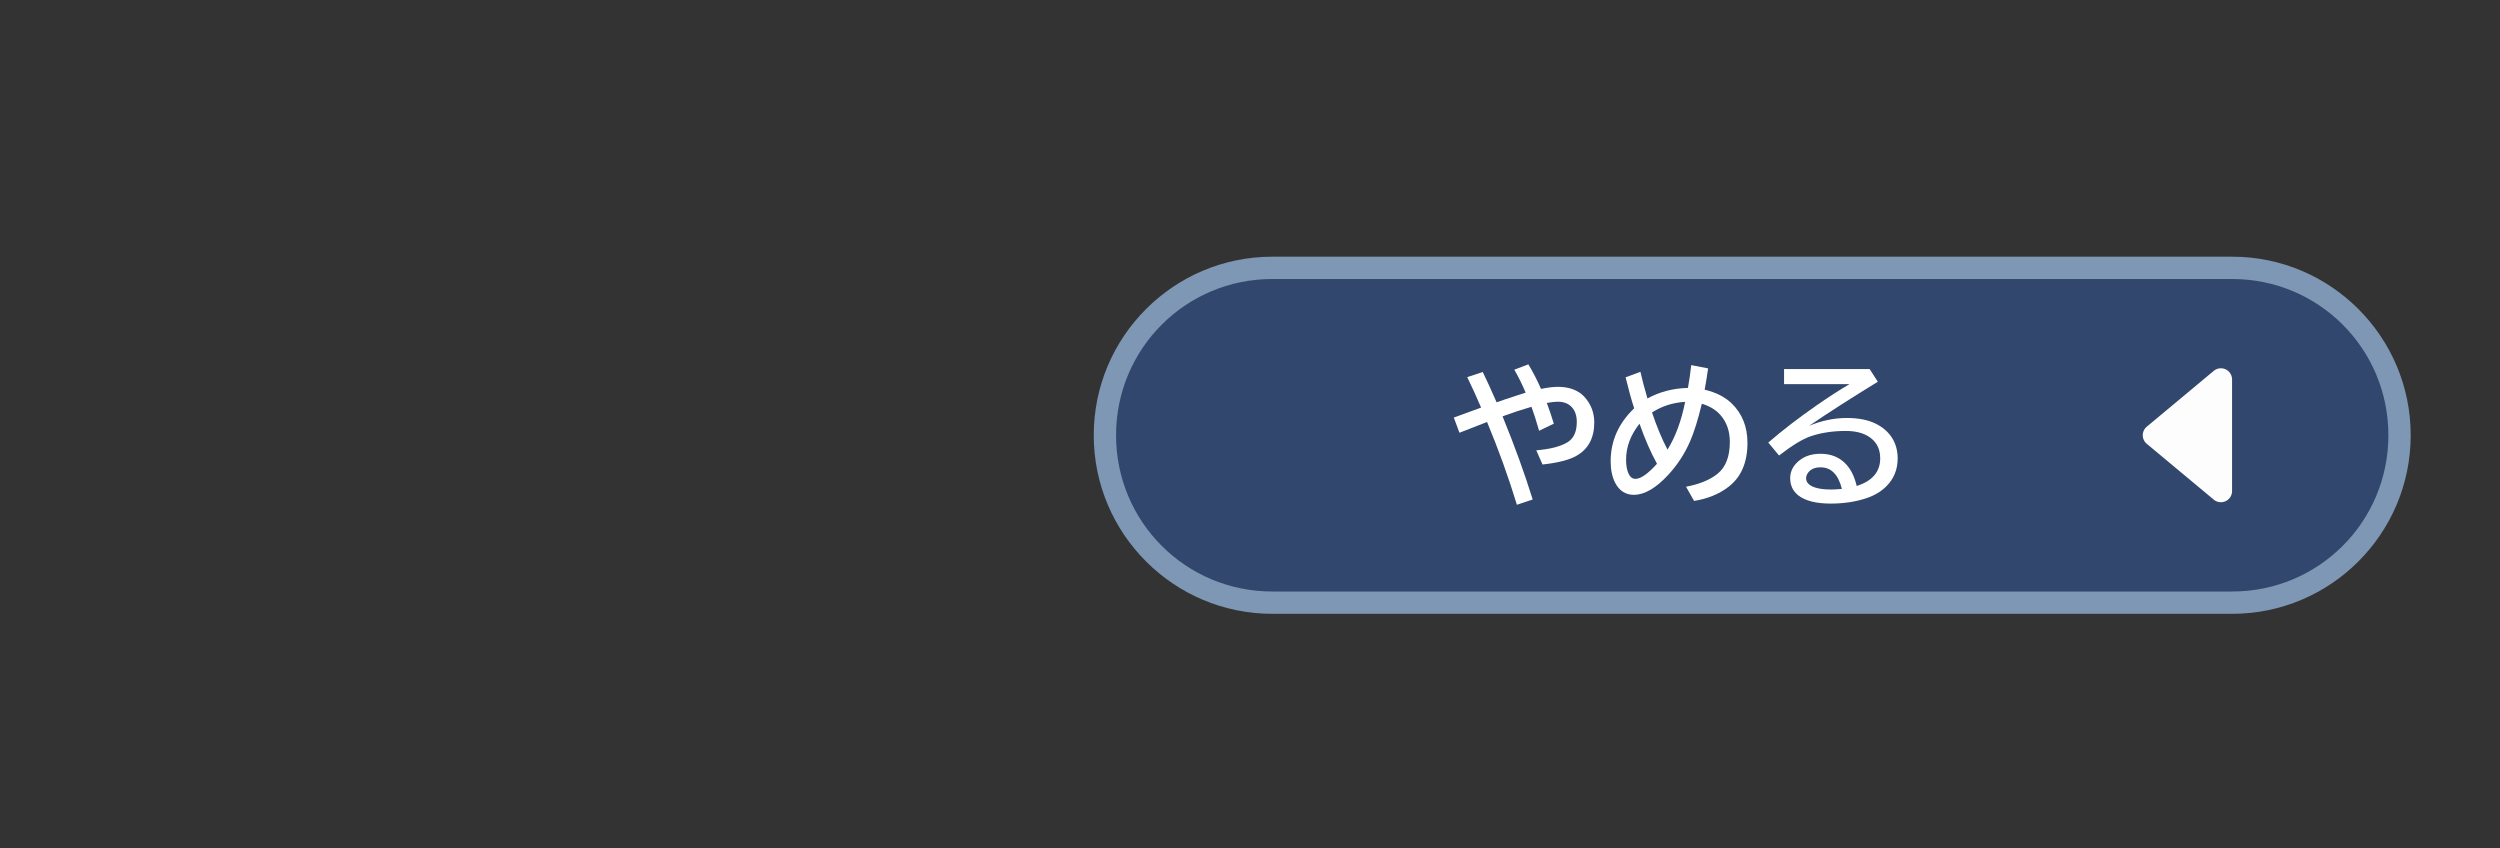 <svg xmlns="http://www.w3.org/2000/svg" viewBox="0 0 224 76" version="1.1" height="76" width="224">
 <rect x="0" y="0" width="224" height="76" fill="#333333" stroke="none"/>
 <g transform="translate(-440.94 12.43)">
  <rect stroke-linejoin="round" stroke-linecap="round" stop-color="#000000" fill="none" height="76" width="224" y="-12.43" x="440.94"></rect>
  <g shape-rendering="auto" fill-rule="evenodd" transform="translate(-3.281 -.001)">
   <path style="font-feature-settings:normal;font-variant-alternates:normal;font-variant-caps:normal;font-variant-east-asian:normal;font-variant-ligatures:normal;font-variant-numeric:normal;font-variant-position:normal;font-variation-settings:normal;inline-size:0;isolation:auto;mix-blend-mode:normal;paint-order:stroke markers fill;shape-margin:0;shape-padding:0;text-decoration-color:#000000;text-decoration-line:none;text-decoration-style:solid;text-indent:0;text-orientation:mixed;text-transform:none;white-space:normal" stop-color="#000000" image-rendering="auto" fill="#7d97b4" color-rendering="auto" color="#000000" d="m558.22 10.57c-8.829 1e-6 -16 7.171-16 16 0 8.829 7.171 16 16 16h86c8.829 0 16-7.171 16-16 0-8.829-7.171-16-16-16z"></path>
   <path style="font-feature-settings:normal;font-variant-alternates:normal;font-variant-caps:normal;font-variant-east-asian:normal;font-variant-ligatures:normal;font-variant-numeric:normal;font-variant-position:normal;font-variation-settings:normal;inline-size:0;isolation:auto;mix-blend-mode:normal;paint-order:stroke markers fill;shape-margin:0;shape-padding:0;text-decoration-color:#000000;text-decoration-line:none;text-decoration-style:solid;text-indent:0;text-orientation:mixed;text-transform:none;white-space:normal" stop-color="#000000" image-rendering="auto" fill="#31476d" color-rendering="auto" color="#000000" d="m558.22 12.57h86c7.756 0 14 6.244 14 14s-6.244 14-14 14h-86c-7.756 0-14-6.244-14-14s6.244-14 14-14z"></path>
  </g>
  <path style="font-feature-settings:normal;font-variant-alternates:normal;font-variant-caps:normal;font-variant-east-asian:normal;font-variant-ligatures:normal;font-variant-numeric:normal;font-variant-position:normal;font-variation-settings:normal;inline-size:0;isolation:auto;mix-blend-mode:normal;paint-order:normal;shape-margin:0;shape-padding:0;text-decoration-color:#000000;text-decoration-line:none;text-decoration-style:solid;text-indent:0;text-orientation:mixed;text-transform:none;white-space:normal" stop-color="#000000" shape-rendering="auto" opacity=".988" image-rendering="auto" fill-rule="evenodd" fill="#fff" color-rendering="auto" color="#000000" d="m639.91 20.569a1 1 0 0 1 1.023 1v10a1 1 0 0 1-1.641 0.768l-6-5a1 1 0 0 1 0-1.537l6-5a1 1 0 0 1 0.617-0.23z"></path>
  <g aria-label="やめる" fill="#fff" transform="translate(-1.668 -40)">
   <path d="m575.46 60.899q0.547 1.114 1.244 2.721 0.677-0.246 1.736-0.588 0.574-0.185 0.868-0.28-0.479-1.135-1.019-2.058l1.258-0.479q0.622 1.019 1.135 2.201 0.896-0.185 1.518-0.185 1.299 0 2.119 0.656 0.123 0.103 0.212 0.198 0.923 0.984 0.923 2.338 0 2.099-1.62 3.001-0.957 0.54-3.015 0.766l-0.561-1.272q1.887-0.157 2.803-0.725 0.827-0.506 0.827-1.812 0-0.848-0.444-1.326-0.451-0.492-1.258-0.492-0.362 0-0.984 0.109 0.321 0.848 0.629 1.859l-1.319 0.636q-0.355-1.244-0.684-2.147-1.21 0.349-2.591 0.854 1.641 4.019 2.7 7.451l-1.415 0.472q-1.107-3.644-2.673-7.417l-0.246 0.096q-1.572 0.602-2.228 0.868l-0.506-1.36 0.191-0.068q1.579-0.581 2.256-0.827-0.649-1.511-1.244-2.728z"></path>
   <path d="m589.59 60.885q0.212 0.964 0.629 2.386 1.641-0.896 3.63-0.943 0.178-0.998 0.294-2.044l1.511 0.294q-0.15 1.08-0.308 1.907 1.504 0.355 2.406 1.217 1.429 1.374 1.429 3.548 0 2.632-1.695 3.938-1.258 0.971-3.09 1.265l-0.718-1.272q1.805-0.342 2.816-1.155 1.107-0.889 1.107-2.864 0-1.442-0.841-2.406-0.602-0.69-1.668-1.012-0.513 2.133-1.046 3.356-0.725 1.675-1.955 3.008-1.661 1.798-3.09 1.798-1.121 0-1.682-1.094-0.396-0.786-0.396-1.907 0-2.734 2.106-4.751-0.383-1.196-0.766-2.775zm-0.082 4.648q-1.203 1.518-1.203 3.22 0 0.772 0.219 1.251 0.212 0.472 0.622 0.472 0.711 0 1.928-1.353-0.848-1.538-1.565-3.589zm4.088-1.955q-1.627 0.089-2.967 0.95 0.649 1.928 1.388 3.329 1.073-1.73 1.579-4.279z"></path>
   <path d="m602.46 60.639h7.67l0.731 1.135q-3.555 2.174-6.159 3.951 1.682-0.704 3.377-0.704 1.524 0 2.543 0.485 0.943 0.451 1.47 1.23 0.547 0.827 0.547 1.9 0 1.504-1.025 2.516-0.704 0.704-1.805 1.066-1.442 0.472-3.158 0.472-1.976 0-2.912-0.731-0.731-0.574-0.731-1.552 0-0.738 0.533-1.312 0.807-0.868 2.181-0.868 1.456 0 2.331 0.978 0.636 0.711 0.916 1.907 2.106-0.67 2.106-2.475 0-1.367-1.142-2.017-0.766-0.438-1.941-0.438-1.757 0-3.172 0.485-1.046 0.355-2.81 1.716l-0.964-1.162q1.9-1.641 4.327-3.329 1.675-1.162 2.953-1.907h-5.865zm5.182 10.739q-0.485-1.935-1.907-1.935-0.786 0-1.135 0.499-0.164 0.226-0.164 0.485 0 0.54 0.766 0.813 0.554 0.191 1.483 0.191 0.396 0 0.957-0.055z"></path>
  </g>
 </g>
</svg>
